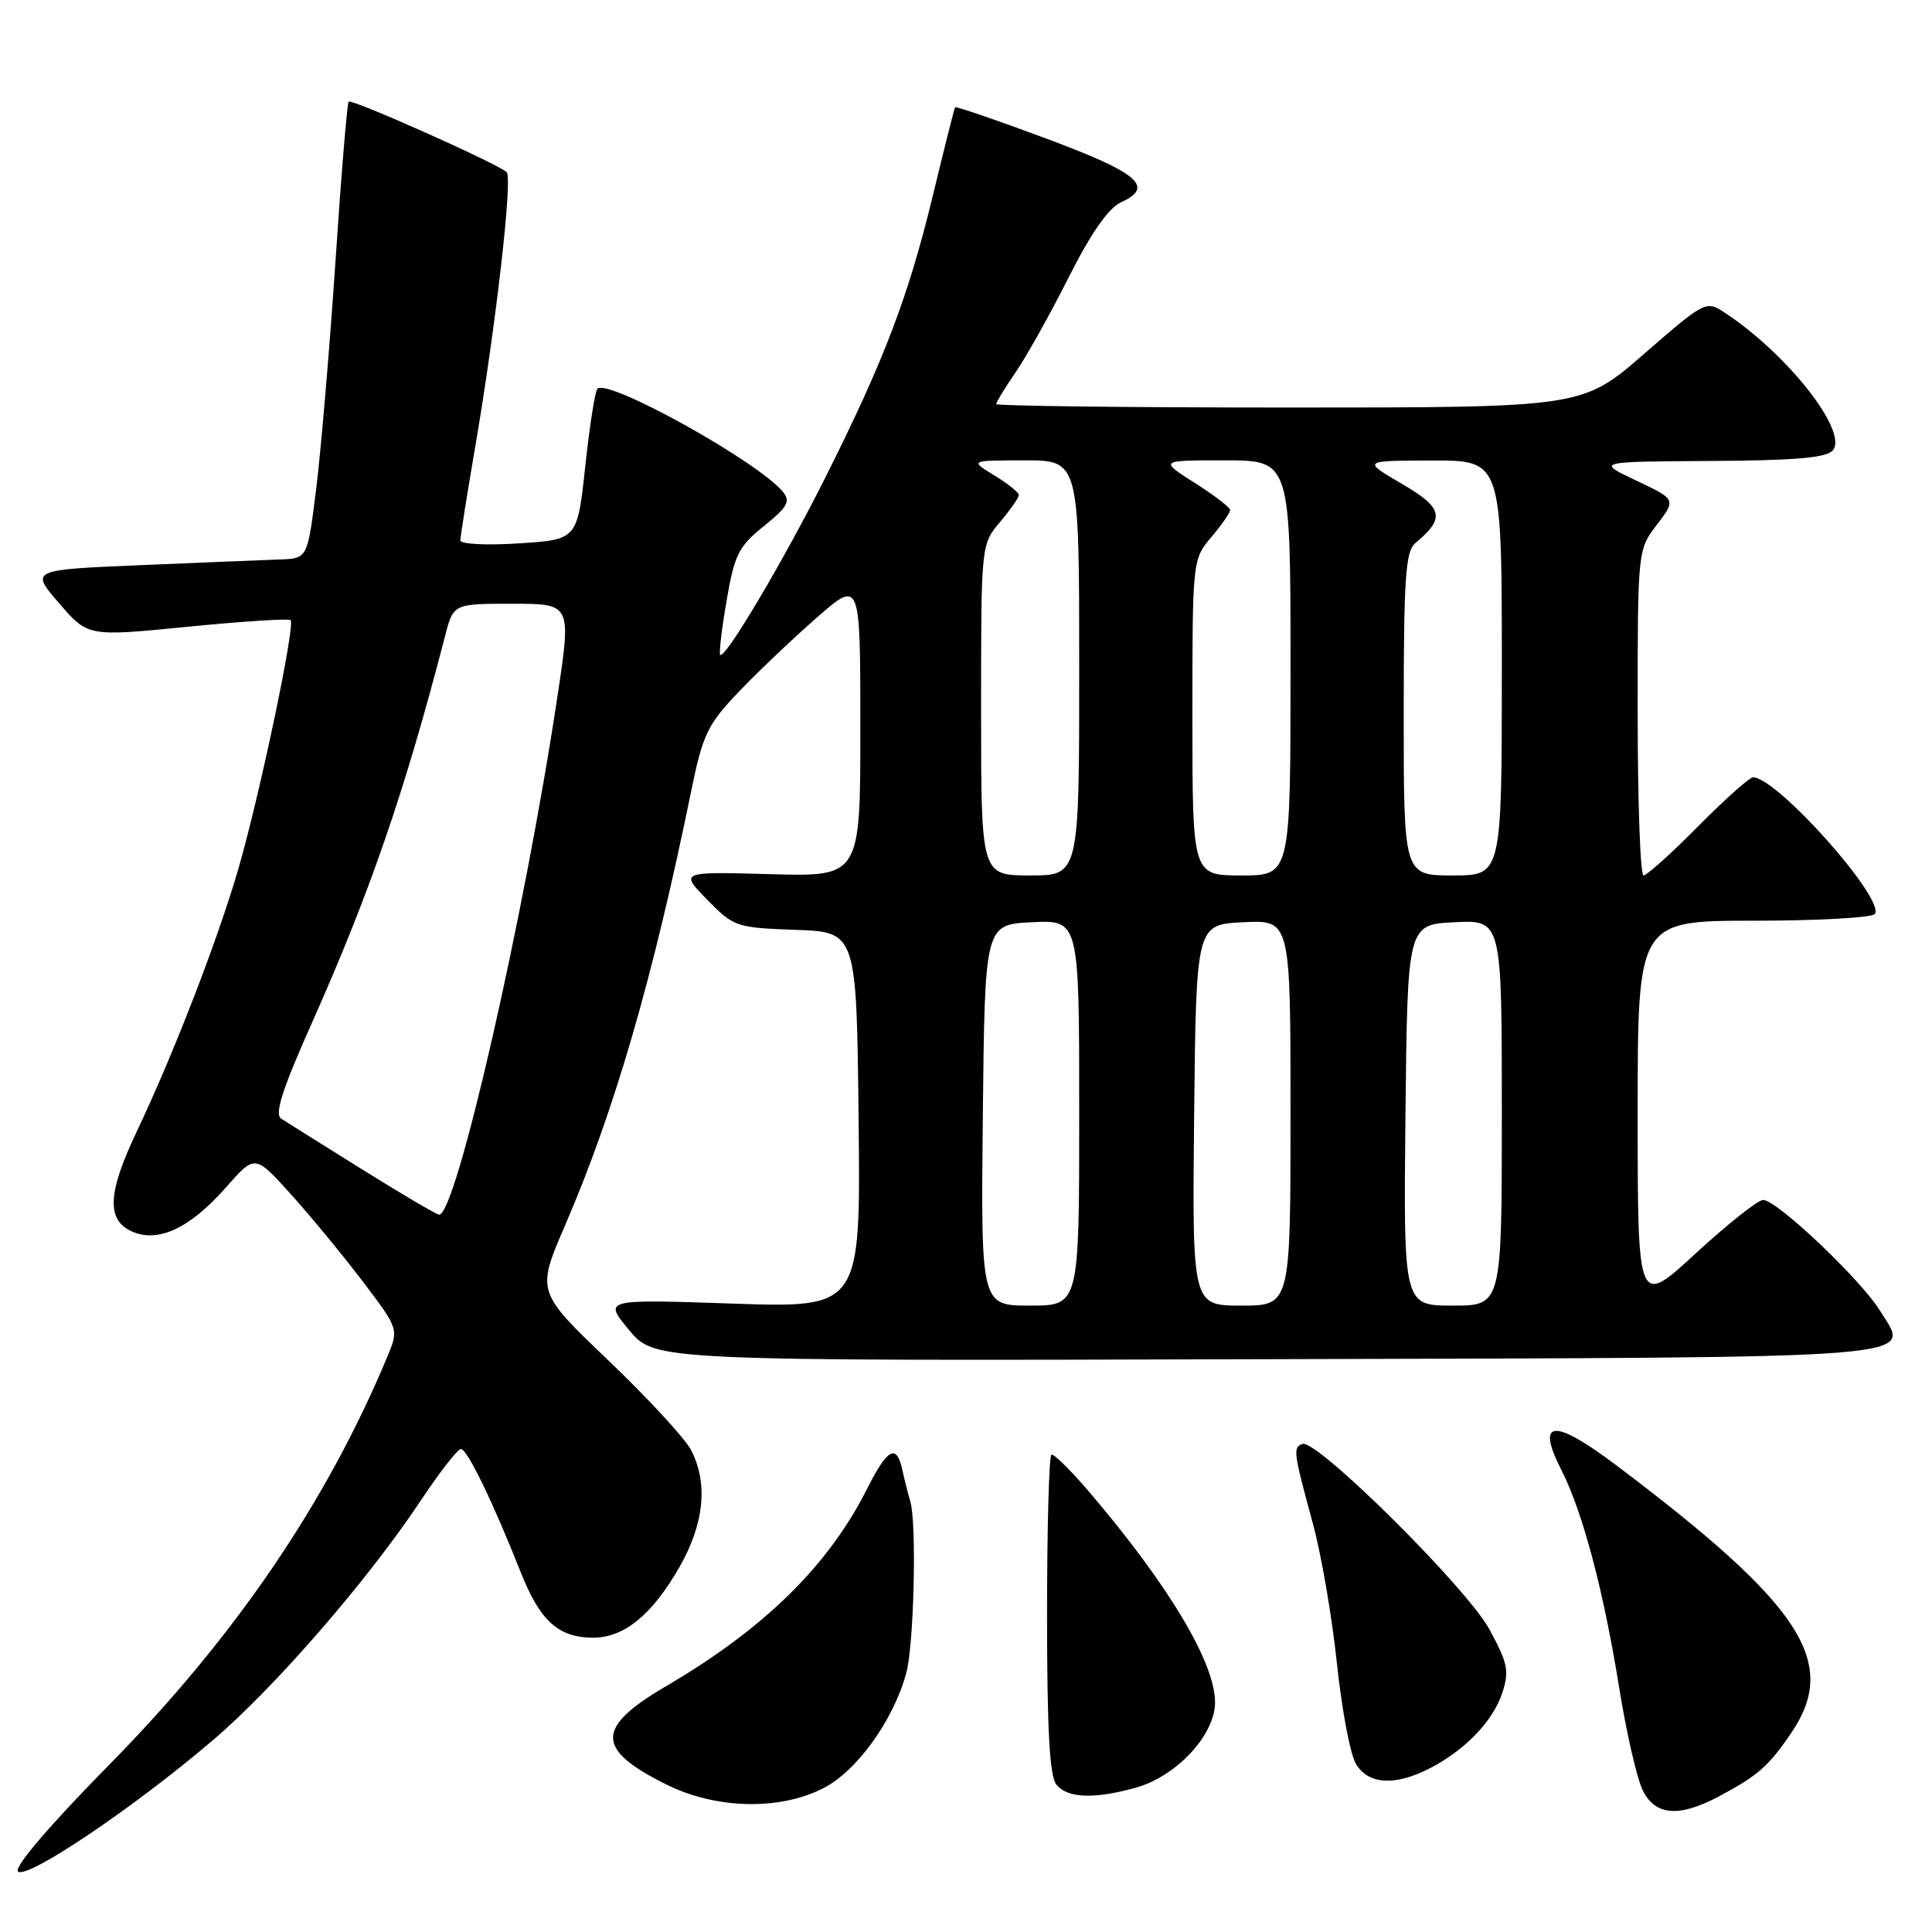 <?xml version="1.0" encoding="UTF-8" standalone="no"?>
<!DOCTYPE svg PUBLIC "-//W3C//DTD SVG 1.1//EN" "http://www.w3.org/Graphics/SVG/1.1/DTD/svg11.dtd" >
<svg xmlns="http://www.w3.org/2000/svg" xmlns:xlink="http://www.w3.org/1999/xlink" version="1.1" viewBox="0 0 256 256">
 <g >
 <path fill="currentColor"
d=" M 28.18 230.61 C 36.43 223.58 48.70 209.43 55.72 198.88 C 58.23 195.10 60.64 192.00 61.07 192.00 C 61.91 192.00 65.29 198.97 68.98 208.28 C 71.54 214.78 73.99 217.00 78.59 217.00 C 82.71 217.00 86.39 213.99 90.03 207.65 C 93.31 201.92 93.85 196.54 91.57 192.14 C 90.78 190.61 85.85 185.27 80.61 180.26 C 71.08 171.15 71.08 171.15 74.89 162.33 C 81.39 147.28 86.52 129.62 91.55 105.00 C 93.12 97.29 93.71 96.05 97.89 91.67 C 100.43 89.01 105.09 84.58 108.25 81.82 C 114.00 76.80 114.00 76.80 114.00 96.48 C 114.00 116.17 114.00 116.17 102.04 115.83 C 90.08 115.50 90.08 115.50 93.70 119.21 C 97.23 122.82 97.56 122.93 105.42 123.21 C 113.50 123.50 113.50 123.50 113.77 148.40 C 114.04 173.31 114.04 173.31 97.00 172.73 C 79.96 172.15 79.96 172.15 83.36 176.24 C 86.75 180.33 86.75 180.33 167.63 180.10 C 257.30 179.85 253.13 180.18 249.10 173.66 C 246.54 169.52 235.44 159.00 233.63 159.00 C 232.94 159.00 228.92 162.19 224.69 166.08 C 217.00 173.17 217.00 173.17 217.00 147.58 C 217.00 122.00 217.00 122.00 232.44 122.00 C 240.93 122.00 248.13 121.59 248.44 121.10 C 249.73 119.01 235.44 103.00 232.29 103.00 C 231.82 103.00 228.54 105.93 225.00 109.50 C 221.46 113.08 218.21 116.00 217.78 116.00 C 217.35 116.00 217.00 106.29 217.00 94.43 C 217.00 72.87 217.00 72.87 219.55 69.52 C 222.10 66.18 222.10 66.18 216.80 63.67 C 211.50 61.17 211.50 61.17 226.63 61.08 C 237.92 61.02 242.04 60.66 242.86 59.67 C 244.93 57.17 236.81 46.85 228.48 41.39 C 226.06 39.81 225.87 39.91 217.85 46.89 C 209.67 54.00 209.67 54.00 170.84 54.00 C 149.48 54.00 132.00 53.79 132.00 53.54 C 132.00 53.29 133.17 51.38 134.60 49.29 C 136.03 47.21 139.19 41.55 141.62 36.72 C 144.60 30.82 146.88 27.56 148.57 26.79 C 153.04 24.75 150.85 22.90 138.61 18.35 C 132.08 15.92 126.65 14.06 126.55 14.22 C 126.45 14.37 125.12 19.65 123.60 25.94 C 120.36 39.32 117.14 47.76 109.42 63.16 C 103.86 74.25 96.07 87.40 95.43 86.77 C 95.25 86.59 95.63 83.35 96.28 79.58 C 97.32 73.49 97.87 72.40 101.22 69.71 C 104.36 67.18 104.78 66.43 103.74 65.17 C 100.46 61.17 80.56 50.11 79.16 51.51 C 78.85 51.82 78.12 56.44 77.55 61.79 C 76.50 71.50 76.50 71.50 68.75 72.00 C 64.48 72.28 61.00 72.10 61.00 71.61 C 61.00 71.12 61.90 65.43 63.01 58.96 C 65.71 43.13 67.94 23.66 67.14 22.82 C 66.17 21.79 46.61 13.06 46.20 13.47 C 46.00 13.66 45.21 23.20 44.45 34.66 C 43.68 46.12 42.53 59.66 41.90 64.75 C 40.75 74.00 40.75 74.00 37.13 74.13 C 35.13 74.20 26.86 74.54 18.75 74.88 C 4.00 75.50 4.00 75.50 7.83 79.93 C 11.65 84.36 11.65 84.36 24.86 83.05 C 32.13 82.33 38.27 81.94 38.51 82.17 C 39.15 82.82 34.43 105.32 31.58 115.14 C 28.85 124.54 22.97 139.74 18.09 150.00 C 14.26 158.05 14.09 161.63 17.45 163.16 C 20.92 164.74 25.15 162.77 29.93 157.35 C 33.78 152.96 33.78 152.96 38.53 158.23 C 41.15 161.13 45.44 166.34 48.07 169.80 C 52.85 176.11 52.85 176.11 51.31 179.80 C 43.26 199.10 31.09 216.96 14.53 233.78 C 6.57 241.87 1.82 247.42 2.38 247.98 C 3.51 249.11 17.73 239.53 28.18 230.61 Z  M 227.79 238.02 C 232.95 235.27 234.36 234.03 237.37 229.59 C 243.71 220.26 238.77 212.71 214.21 194.19 C 205.84 187.88 203.46 188.07 206.89 194.78 C 209.71 200.32 212.48 210.75 214.55 223.64 C 215.51 229.61 216.92 235.74 217.68 237.25 C 219.35 240.60 222.50 240.84 227.79 238.02 Z  M 109.09 236.95 C 113.54 234.69 118.41 227.91 120.09 221.66 C 121.12 217.86 121.48 201.66 120.61 198.90 C 120.37 198.13 119.89 196.24 119.55 194.71 C 118.79 191.25 117.58 191.93 114.87 197.32 C 109.75 207.48 101.26 215.81 88.24 223.44 C 78.89 228.92 78.90 231.78 88.28 236.45 C 94.85 239.72 103.26 239.93 109.09 236.95 Z  M 150.49 236.88 C 155.89 235.38 161.00 229.88 161.00 225.58 C 161.00 220.29 154.85 210.02 144.27 197.62 C 141.86 194.80 139.64 192.61 139.32 192.75 C 139.00 192.89 138.74 202.45 138.74 213.99 C 138.74 229.32 139.08 235.39 139.99 236.49 C 141.47 238.28 145.00 238.41 150.49 236.88 Z  M 189.30 234.39 C 194.02 232.00 197.81 228.11 199.05 224.35 C 200.01 221.44 199.81 220.41 197.35 215.89 C 194.35 210.38 174.46 190.66 172.58 191.33 C 171.30 191.79 171.37 192.34 173.97 201.91 C 175.08 205.98 176.51 214.31 177.15 220.41 C 177.79 226.51 178.92 232.51 179.68 233.75 C 181.31 236.44 184.77 236.67 189.30 234.39 Z  M 130.23 147.75 C 130.50 122.50 130.50 122.50 136.75 122.20 C 143.00 121.90 143.00 121.90 143.00 147.45 C 143.00 173.00 143.00 173.00 136.48 173.00 C 129.97 173.00 129.97 173.00 130.23 147.75 Z  M 158.23 147.75 C 158.50 122.50 158.50 122.50 164.75 122.20 C 171.00 121.90 171.00 121.90 171.00 147.45 C 171.00 173.00 171.00 173.00 164.48 173.00 C 157.97 173.00 157.97 173.00 158.23 147.75 Z  M 186.23 147.75 C 186.50 122.50 186.50 122.50 192.75 122.20 C 199.00 121.90 199.00 121.90 199.00 147.45 C 199.00 173.00 199.00 173.00 192.48 173.00 C 185.97 173.00 185.97 173.00 186.23 147.75 Z  M 48.00 154.96 C 42.77 151.70 37.94 148.67 37.26 148.23 C 36.34 147.64 37.39 144.37 41.36 135.47 C 49.03 118.25 53.64 104.87 58.98 84.25 C 60.08 80.00 60.08 80.00 67.89 80.00 C 75.71 80.00 75.71 80.00 73.87 92.25 C 69.48 121.43 60.41 161.12 58.18 160.95 C 57.81 160.92 53.23 158.22 48.00 154.96 Z  M 130.00 94.08 C 130.00 72.15 130.00 72.15 132.50 69.18 C 133.88 67.55 135.00 65.93 135.00 65.59 C 135.00 65.25 133.54 64.08 131.75 62.99 C 128.50 61.01 128.50 61.01 135.75 61.00 C 143.00 61.00 143.00 61.00 143.00 88.50 C 143.00 116.00 143.00 116.00 136.50 116.00 C 130.00 116.00 130.00 116.00 130.00 94.08 Z  M 158.00 95.08 C 158.00 74.22 158.01 74.14 160.50 71.18 C 161.88 69.55 163.00 67.93 163.00 67.58 C 163.00 67.24 160.89 65.62 158.30 63.98 C 153.61 61.00 153.61 61.00 162.30 61.00 C 171.00 61.00 171.00 61.00 171.00 88.50 C 171.00 116.00 171.00 116.00 164.50 116.00 C 158.00 116.00 158.00 116.00 158.00 95.08 Z  M 186.00 94.62 C 186.00 76.51 186.24 73.05 187.55 71.95 C 191.54 68.65 191.23 67.30 185.74 64.10 C 180.50 61.04 180.50 61.04 189.75 61.02 C 199.00 61.00 199.00 61.00 199.00 88.50 C 199.00 116.00 199.00 116.00 192.50 116.00 C 186.00 116.00 186.00 116.00 186.00 94.62 Z "/>
</g>
</svg>